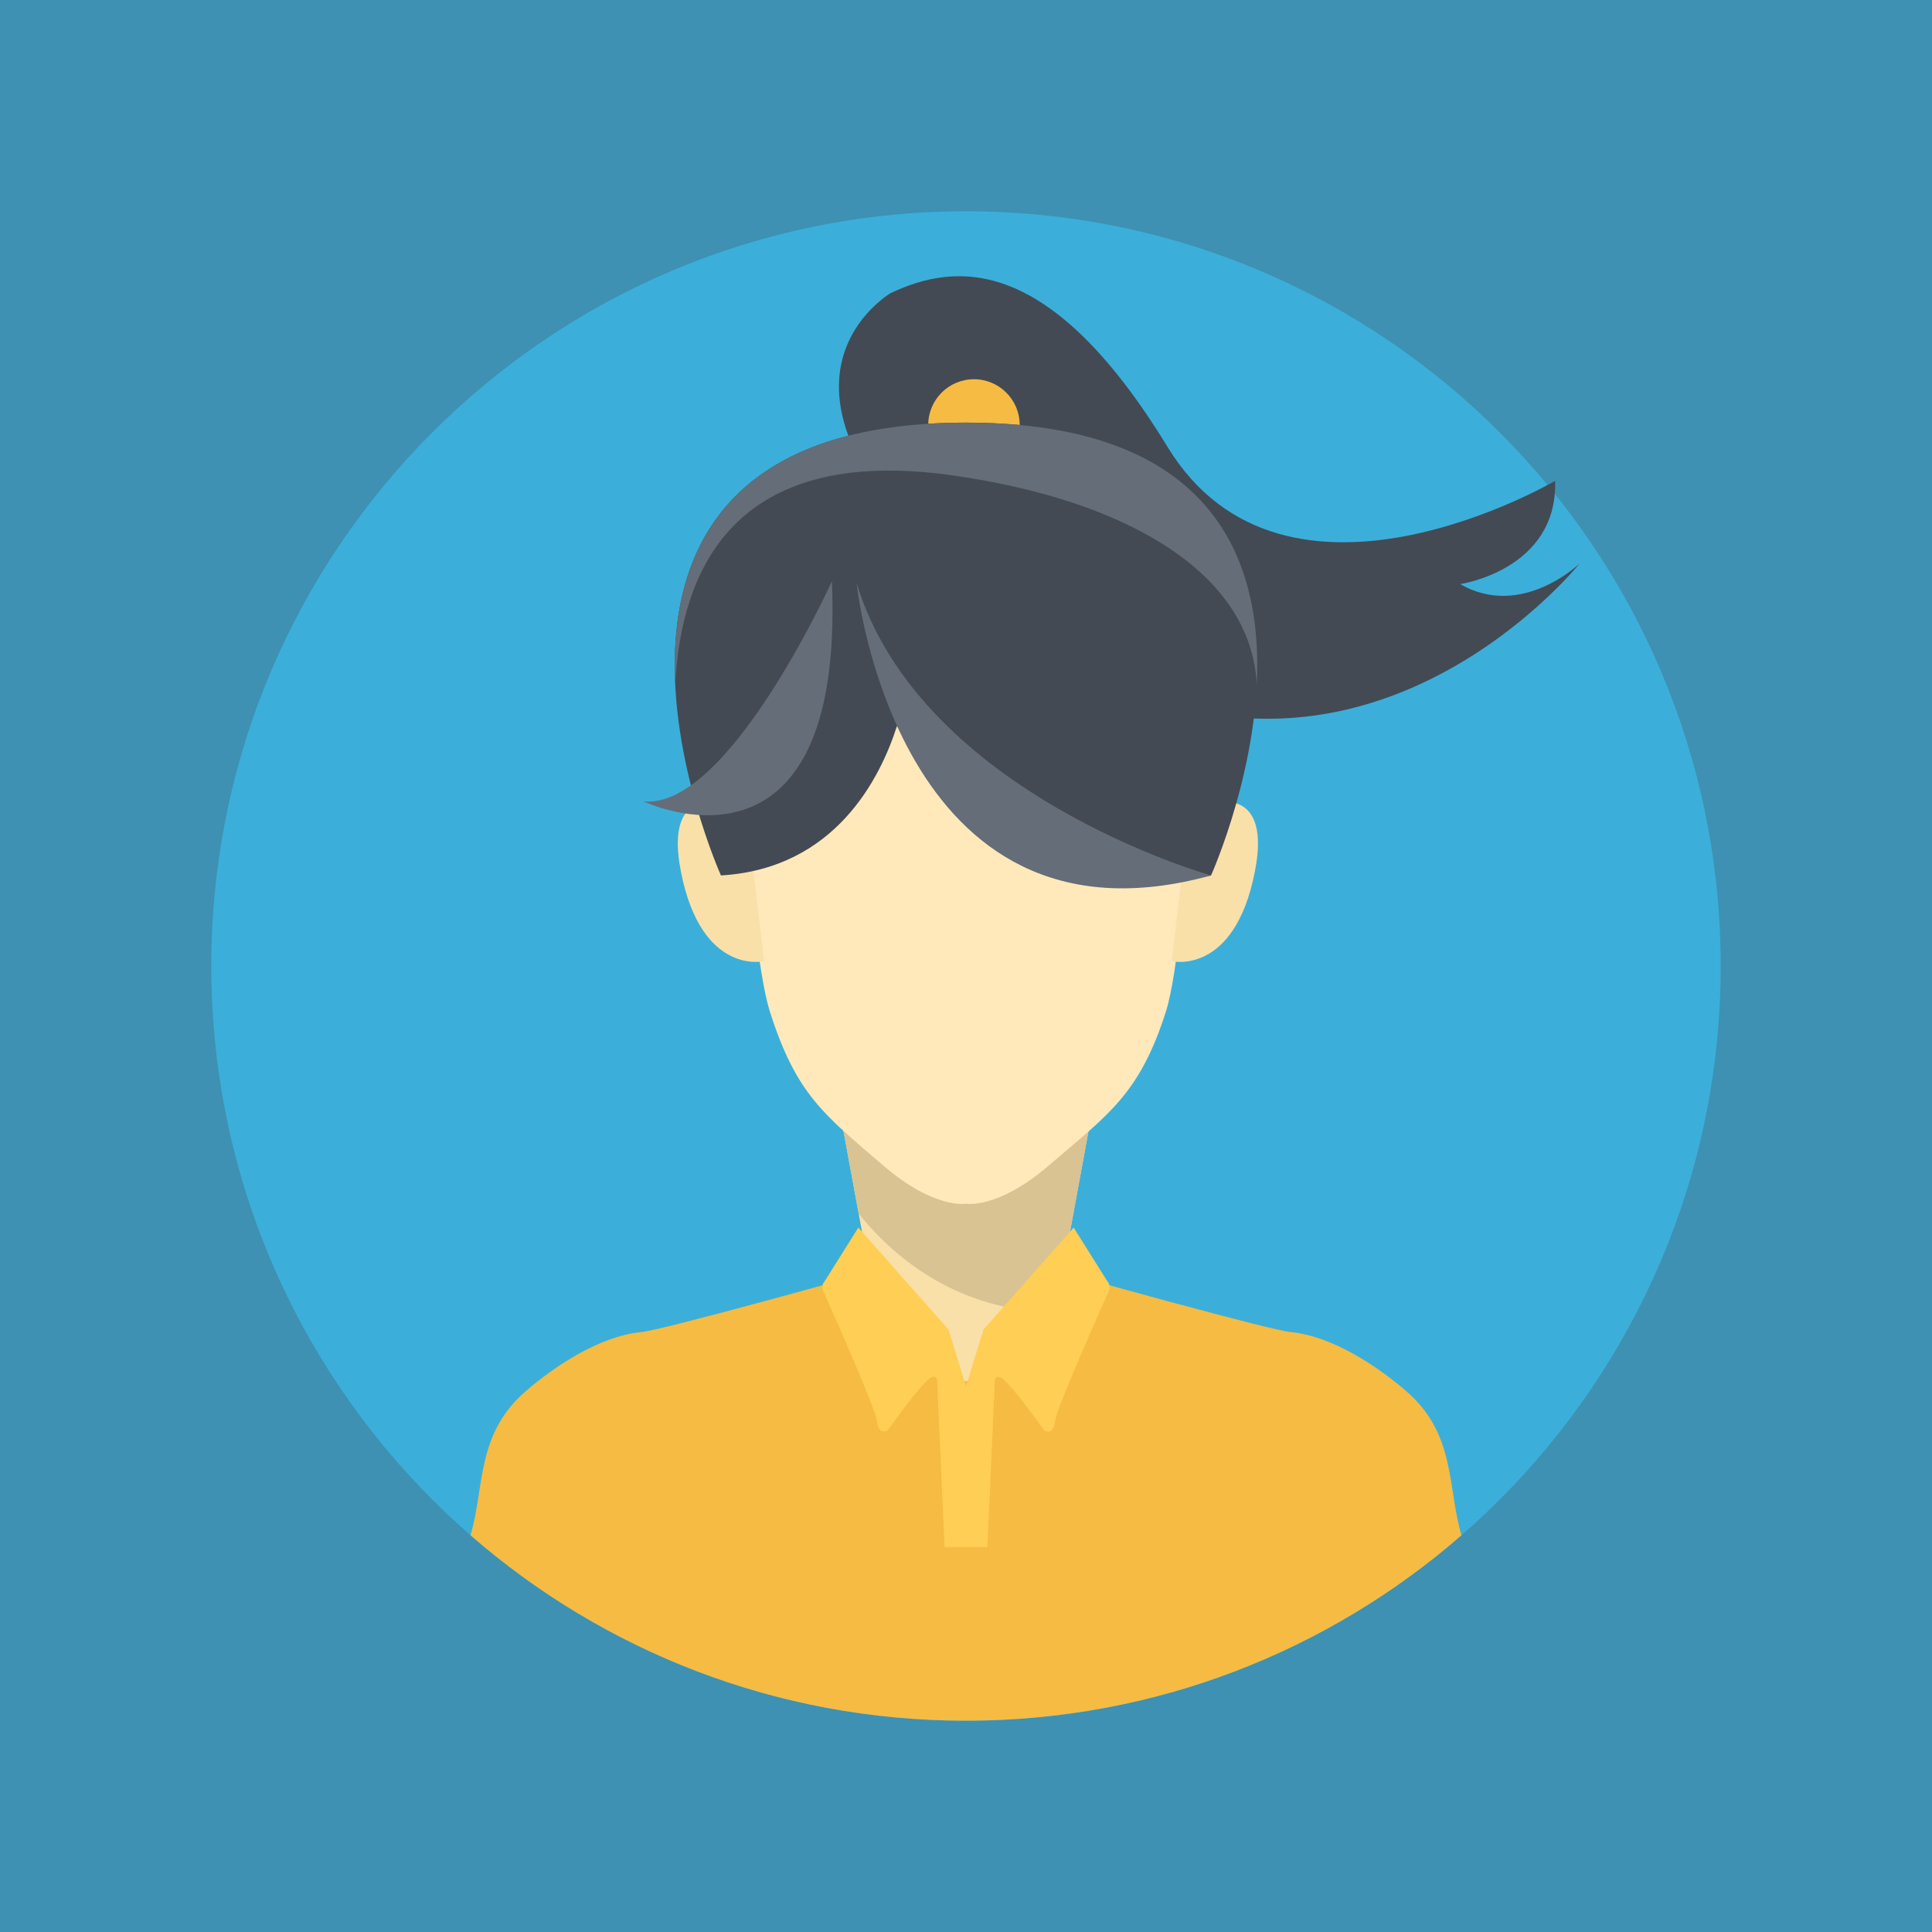 <?xml version="1.0" encoding="UTF-8" standalone="no"?>
<!-- Created with Inkscape (http://www.inkscape.org/) -->

<svg
   xmlns:dc="http://purl.org/dc/elements/1.1/"
   xmlns:cc="http://creativecommons.org/ns#"
   xmlns:rdf="http://www.w3.org/1999/02/22-rdf-syntax-ns#"
   xmlns:svg="http://www.w3.org/2000/svg"
   xmlns="http://www.w3.org/2000/svg"
   xmlns:sodipodi="http://sodipodi.sourceforge.net/DTD/sodipodi-0.dtd"
   xmlns:inkscape="http://www.inkscape.org/namespaces/inkscape"
   id="svg2"
   version="1.1"
   inkscape:version="0.48.5 r10040"
   width="640"
   height="640"
   xml:space="preserve"
   sodipodi:docname="31.svg"><rect width="100%" height="100%" fill="#333333" stroke="none"/><defs
     id="defs6"><clipPath
       clipPathUnits="userSpaceOnUse"
       id="clipPath16"><path
         d="M 0,512 512,512 512,0 0,0 0,512 z"
         id="path18" /></clipPath><clipPath
       clipPathUnits="userSpaceOnUse"
       id="clipPath30"><path
         d="M 0,512 512,512 512,0 0,0 0,512 z"
         id="path32" /></clipPath><clipPath
       clipPathUnits="userSpaceOnUse"
       id="clipPath40"><path
         d="M 0,512 512,512 512,0 0,0 0,512 z"
         id="path42" /></clipPath></defs><sodipodi:namedview
     pagecolor="#ffffff"
     bordercolor="#666666"
     borderopacity="1"
     objecttolerance="10"
     gridtolerance="10"
     guidetolerance="10"
     inkscape:pageopacity="0"
     inkscape:pageshadow="2"
     inkscape:window-width="684"
     inkscape:window-height="480"
     id="namedview4"
     showgrid="false"
     inkscape:zoom="0.36875"
     inkscape:cx="320"
     inkscape:cy="320"
     inkscape:window-x="0"
     inkscape:window-y="25"
     inkscape:window-maximized="0"
     inkscape:current-layer="g10" /><g
     id="g10"
     inkscape:groupmode="layer"
     inkscape:label="人物"
     transform="matrix(1.25,0,0,-1.25,0,640)"><g
       id="g12"><g
         id="g14"
         clip-path="url(#clipPath16)"><path
           d="m 512,512 -512,0 0,512 512,0 0,-512 z"
           style="fill:#ffffff;fill-opacity:1;fill-rule:nonzero;stroke:none"
           id="path20" /><path
           d="m 1024,512 -512,0 0,512 512,0 0,-512 z"
           style="fill:#ffffff;fill-opacity:1;fill-rule:nonzero;stroke:none"
           id="path22" /></g></g><path
       d="M 0,0 512,0 512,512 0,512 0,0 z"
       style="fill:#3e91b2;fill-opacity:1;fill-rule:nonzero;stroke:none"
       id="path24" /><g
       id="g26"><g
         id="g28"
         clip-path="url(#clipPath30)"><path
           d="m 1024,0 -512,0 0,512 512,0 0,-512 z"
           style="fill:#ffffff;fill-opacity:1;fill-rule:nonzero;stroke:none"
           id="path34" /></g></g><g
       id="g36"><g
         id="g38"
         clip-path="url(#clipPath40)"><g
           id="g44"
           transform="translate(456,256)"><path
             d="m 0,0 c 0,-110.457 -89.543,-200 -200,-200 -110.457,0 -200,89.543 -200,200 0,110.457 89.543,200 200,200 C -89.543,200 0,110.457 0,0"
             style="fill:#3bafda;fill-opacity:1;fill-rule:nonzero;stroke:none"
             id="path46" /></g><g
           id="g48"
           transform="translate(372.668,143.333)"><path
             d="m 0,0 c -7.354,6.355 -19.364,14.562 -30.666,15.666 -2.679,0.262 -15.099,3.464 -29.701,7.4 -0.705,0.191 -1.414,0.382 -2.129,0.576 -0.018,0.004 -0.033,0.008 -0.051,0.013 -0.878,0.238 -1.762,0.477 -2.652,0.719 -8.923,2.422 -18.324,5.02 -26.62,7.326 -0.182,0.051 -0.363,0.102 -0.542,0.152 -0.467,0.129 -0.93,0.258 -1.389,0.386 -0.219,0.061 -0.436,0.121 -0.652,0.182 -0.409,0.113 -0.811,0.226 -1.211,0.338 -0.238,0.065 -0.475,0.132 -0.709,0.197 -0.354,0.099 -0.7,0.195 -1.047,0.292 -0.697,0.194 -1.381,0.386 -2.053,0.573 -0.121,0.034 -0.246,0.07 -0.367,0.103 -0.223,0.062 -0.44,0.123 -0.66,0.184 -0.387,0.109 -0.77,0.216 -1.147,0.322 -5.434,1.52 -9.816,2.754 -12.425,3.49 -0.016,0.004 -0.03,0.008 -0.045,0.012 -0.411,0.116 -0.766,0.216 -1.084,0.306 -0.106,0.03 -0.205,0.058 -0.301,0.084 -0.315,0.09 -0.555,0.158 -0.75,0.213 -0.297,0.084 -0.467,0.132 -0.467,0.132 0,0 -0.221,-0.062 -0.602,-0.17 -0.032,-0.009 -0.054,-0.016 -0.089,-0.025 -0.079,-0.023 -0.164,-0.047 -0.256,-0.073 -0.09,-0.025 -0.173,-0.048 -0.276,-0.078 -0.134,-0.038 -0.28,-0.079 -0.435,-0.123 -0.244,-0.069 -0.516,-0.145 -0.811,-0.228 -0.129,-0.036 -0.265,-0.075 -0.404,-0.115 -0.066,-0.018 -0.131,-0.037 -0.199,-0.056 -0.414,-0.116 -0.86,-0.241 -1.346,-0.379 -0.113,-0.031 -0.232,-0.065 -0.352,-0.099 -0.008,-0.002 -0.017,-0.005 -0.027,-0.007 -0.341,-0.096 -0.699,-0.197 -1.071,-0.302 -0.142,-0.039 -0.278,-0.078 -0.423,-0.119 -0.145,-0.04 -0.293,-0.082 -0.441,-0.123 -0.043,-0.013 -0.088,-0.026 -0.133,-0.038 -0.031,-0.009 -0.063,-0.018 -0.095,-0.027 -0.29,-0.082 -0.589,-0.166 -0.893,-0.251 -0.014,-0.005 -0.03,-0.009 -0.043,-0.013 -0.045,-0.012 -0.09,-0.025 -0.136,-0.038 -0.107,-0.029 -0.208,-0.057 -0.316,-0.089 -0.175,-0.048 -0.358,-0.1 -0.539,-0.151 -0.98,-0.275 -2.027,-0.569 -3.133,-0.879 -0.164,-0.046 -0.322,-0.09 -0.488,-0.137 -0.379,-0.106 -0.77,-0.215 -1.163,-0.325 -0.079,-0.022 -0.157,-0.045 -0.236,-0.066 -0.388,-0.109 -0.78,-0.219 -1.179,-0.33 -0.227,-0.064 -0.458,-0.129 -0.689,-0.194 -0.338,-0.093 -0.676,-0.188 -1.022,-0.285 -0.193,-0.054 -0.393,-0.11 -0.59,-0.165 -0.583,-0.163 -1.174,-0.328 -1.775,-0.496 -0.381,-0.106 -0.762,-0.213 -1.15,-0.321 -0.219,-0.061 -0.441,-0.122 -0.661,-0.184 -0.414,-0.115 -0.828,-0.231 -1.248,-0.347 -0.275,-0.078 -0.55,-0.155 -0.828,-0.232 -0.392,-0.109 -0.789,-0.22 -1.188,-0.33 -0.284,-0.079 -0.568,-0.158 -0.856,-0.238 -0.272,-0.076 -0.55,-0.154 -0.825,-0.23 -0.137,-0.038 -0.274,-0.076 -0.412,-0.115 -0.037,-0.01 -0.073,-0.019 -0.109,-0.029 -0.249,-0.07 -0.495,-0.138 -0.747,-0.207 -0.321,-0.09 -0.648,-0.181 -0.973,-0.272 -0.044,-0.011 -0.088,-0.023 -0.132,-0.036 -0.271,-0.075 -0.541,-0.149 -0.812,-0.225 -0.211,-0.059 -0.424,-0.118 -0.637,-0.176 -0.529,-0.148 -1.062,-0.295 -1.598,-0.444 -0.221,-0.06 -0.442,-0.123 -0.664,-0.183 -0.469,-0.13 -0.938,-0.26 -1.41,-0.391 -0.275,-0.076 -0.551,-0.152 -0.828,-0.228 -0.539,-0.15 -1.082,-0.299 -1.625,-0.45 -0.241,-0.066 -0.483,-0.132 -0.725,-0.199 -0.125,-0.035 -0.25,-0.069 -0.376,-0.103 -0.026,-0.008 -0.053,-0.015 -0.079,-0.023 -0.474,-0.131 -0.951,-0.261 -1.428,-0.393 -0.322,-0.088 -0.646,-0.178 -0.968,-0.266 -0.428,-0.118 -0.858,-0.236 -1.286,-0.353 -0.31,-0.086 -0.621,-0.171 -0.932,-0.257 -0.439,-0.12 -0.876,-0.241 -1.314,-0.361 -0.293,-0.08 -0.583,-0.16 -0.874,-0.239 -0.651,-0.179 -1.301,-0.356 -1.95,-0.534 -0.074,-0.02 -0.146,-0.04 -0.221,-0.061 -0.729,-0.199 -1.458,-0.398 -2.185,-0.595 -0.243,-0.067 -0.485,-0.133 -0.729,-0.2 -0.478,-0.129 -0.957,-0.26 -1.433,-0.39 -0.035,-0.009 -0.069,-0.018 -0.104,-0.027 -0.274,-0.076 -0.549,-0.15 -0.822,-0.224 -0.416,-0.113 -0.831,-0.226 -1.245,-0.338 -0.31,-0.084 -0.618,-0.168 -0.927,-0.251 -0.51,-0.138 -1.015,-0.274 -1.52,-0.411 -15.167,-4.097 -28.259,-7.486 -31.019,-7.756 -11.302,-1.104 -23.313,-9.311 -30.666,-15.666 -13.235,-11.44 -10.854,-25.454 -14.641,-38.188 35.133,-30.606 81.055,-49.145 131.309,-49.145 50.254,0 96.176,18.539 131.309,49.145 C 10.854,-25.454 13.235,-11.44 0,0"
             style="fill:#f6bb42;fill-opacity:1;fill-rule:nonzero;stroke:none"
             id="path50" /></g><g
           id="g52"
           transform="translate(256,260)"><path
             d="m 0,0 -42.25,5.5 16.307,-88.734 c 0,0 3.666,-30.766 25.943,-30.766 22.277,0 25.943,30.766 25.943,30.766 L 42.25,5.5 0,0 z"
             style="fill:#f9e0a8;fill-opacity:1;fill-rule:nonzero;stroke:none"
             id="path54" /></g><g
           id="g56"
           transform="translate(290,250.5)"><path
             d="m 0,0 -69.525,-21.592 7.086,-38.555 c 10.66,-13.146 26.918,-25.187 50.957,-26.265 2.709,6.691 3.425,12.678 3.425,12.678 L 4.07,-7.744 C 1.686,-2.947 0,0 0,0"
             style="fill:#d9c392;fill-opacity:1;fill-rule:nonzero;stroke:none"
             id="path58" /></g><g
           id="g60"
           transform="translate(293.531,172.334)"><path
             d="m 0,0 -9.001,14.348 -23.89,-27.016 -4.64,-15 -4.641,15 -23.89,27.016 L -75.063,0 c -1.169,-1.214 -10e-4,-3.209 -10e-4,-3.209 0,0 13.458,-29.875 13.958,-33.875 0.5,-4 2.874,-2.25 2.874,-2.25 0,0 9.265,13.044 11.496,14 1.75,0.75 1.577,-1.443 1.577,-1.443 l 1.958,-43.557 11.34,0 1.959,43.557 c 0,0 -0.175,2.138 1.575,1.388 2.229,-0.956 11.497,-13.972 11.497,-13.972 0,0 2.373,-1.737 2.873,2.263 0.5,4 13.959,33.882 13.959,33.882 0,0 1.168,2.002 -0.002,3.216"
             style="fill:#ffce54;fill-opacity:1;fill-rule:nonzero;stroke:none"
             id="path62" /></g><g
           id="g64"
           transform="translate(256,358)"><path
             d="m 0,0 -63,0 c 0,0 4.785,-94.465 11,-114 7,-22.001 14.237,-27.287 30.226,-41 C -8.366,-166.5 0,-165 0,-165 c 0,0 8.366,-1.5 21.774,10 C 37.763,-141.287 46,-136.001 53,-114 59.215,-94.465 63,0 63,0 L 0,0 z"
             style="fill:#ffe9ba;fill-opacity:1;fill-rule:nonzero;stroke:none"
             id="path66" /></g><g
           id="g68"
           transform="translate(197.75,297.5)"><path
             d="m 0,0 c 0,0 -22.743,10.911 -17.273,-16.638 5.467,-27.55 22.017,-23.583 22.017,-23.583 L 0,0 z"
             style="fill:#f9e0a8;fill-opacity:1;fill-rule:nonzero;stroke:none"
             id="path70" /></g><g
           id="g72"
           transform="translate(315.25,297.5)"><path
             d="M 0,0 C 0,0 22.743,10.911 17.273,-16.638 11.806,-44.188 -4.744,-40.221 -4.744,-40.221 L 0,0 z"
             style="fill:#f9e0a8;fill-opacity:1;fill-rule:nonzero;stroke:none"
             id="path74" /></g><g
           id="g76"
           transform="translate(236.07,434.34)"><path
             d="m 0,0 c 0,0 -48.035,-27.865 35.48,-89.425 83.518,-61.56 147.115,17.802 147.115,17.802 0,0 -15.385,-14.923 -31.699,-5.511 0,0 25.868,3.767 25.159,27.373 0,0 -71.563,-42.048 -102.712,8.976 C 42.193,10.238 17.395,8.207 0,0"
             style="fill:#434a54;fill-opacity:1;fill-rule:nonzero;stroke:none"
             id="path78" /></g><g
           id="g80"
           transform="translate(270.231,399.379)"><path
             d="m 0,0 c 0,-6.693 -5.426,-12.12 -12.12,-12.12 -6.693,0 -12.12,5.427 -12.12,12.12 0,6.693 5.427,12.12 12.12,12.12 C -5.426,12.12 0,6.693 0,0"
             style="fill:#f6bb42;fill-opacity:1;fill-rule:nonzero;stroke:none"
             id="path82" /></g><g
           id="g84"
           transform="translate(256,400)"><path
             d="m 0,0 c -119,0 -64.939,-120 -64.939,-120 30.273,1.778 42.238,25.814 46.625,39.547 C -0.827,-99.513 31.722,-127.903 64.939,-120 64.939,-120 119,0 0,0"
             style="fill:#434a54;fill-opacity:1;fill-rule:nonzero;stroke:none"
             id="path86" /></g><g
           id="g88"
           transform="translate(227,357.5)"><path
             d="M 0,0 C 0,0 10.379,-100.5 93.939,-77.5 93.939,-77.5 17,-56 0,0"
             style="fill:#656d78;fill-opacity:1;fill-rule:nonzero;stroke:none"
             id="path90" /></g><g
           id="g92"
           transform="translate(220.475,358)"><path
             d="M 0,0 C 0,0 -27.475,-60.736 -49.975,-58.368 -49.975,-58.368 3.475,-84 0,0"
             style="fill:#656d78;fill-opacity:1;fill-rule:nonzero;stroke:none"
             id="path94" /></g><g
           id="g96"
           transform="translate(252.5,386.009)"><path
             d="m 0,0 c 45.75,-6.509 79.014,-25.61 80.563,-55.409 1.599,32.78 -11.325,69.4 -77.063,69.4 -65.738,0 -78.662,-36.62 -77.063,-69.4 C -72.014,-25.61 -58.515,8.325 0,0"
             style="fill:#656d78;fill-opacity:1;fill-rule:nonzero;stroke:none"
             id="path98" /></g></g></g></g></svg>